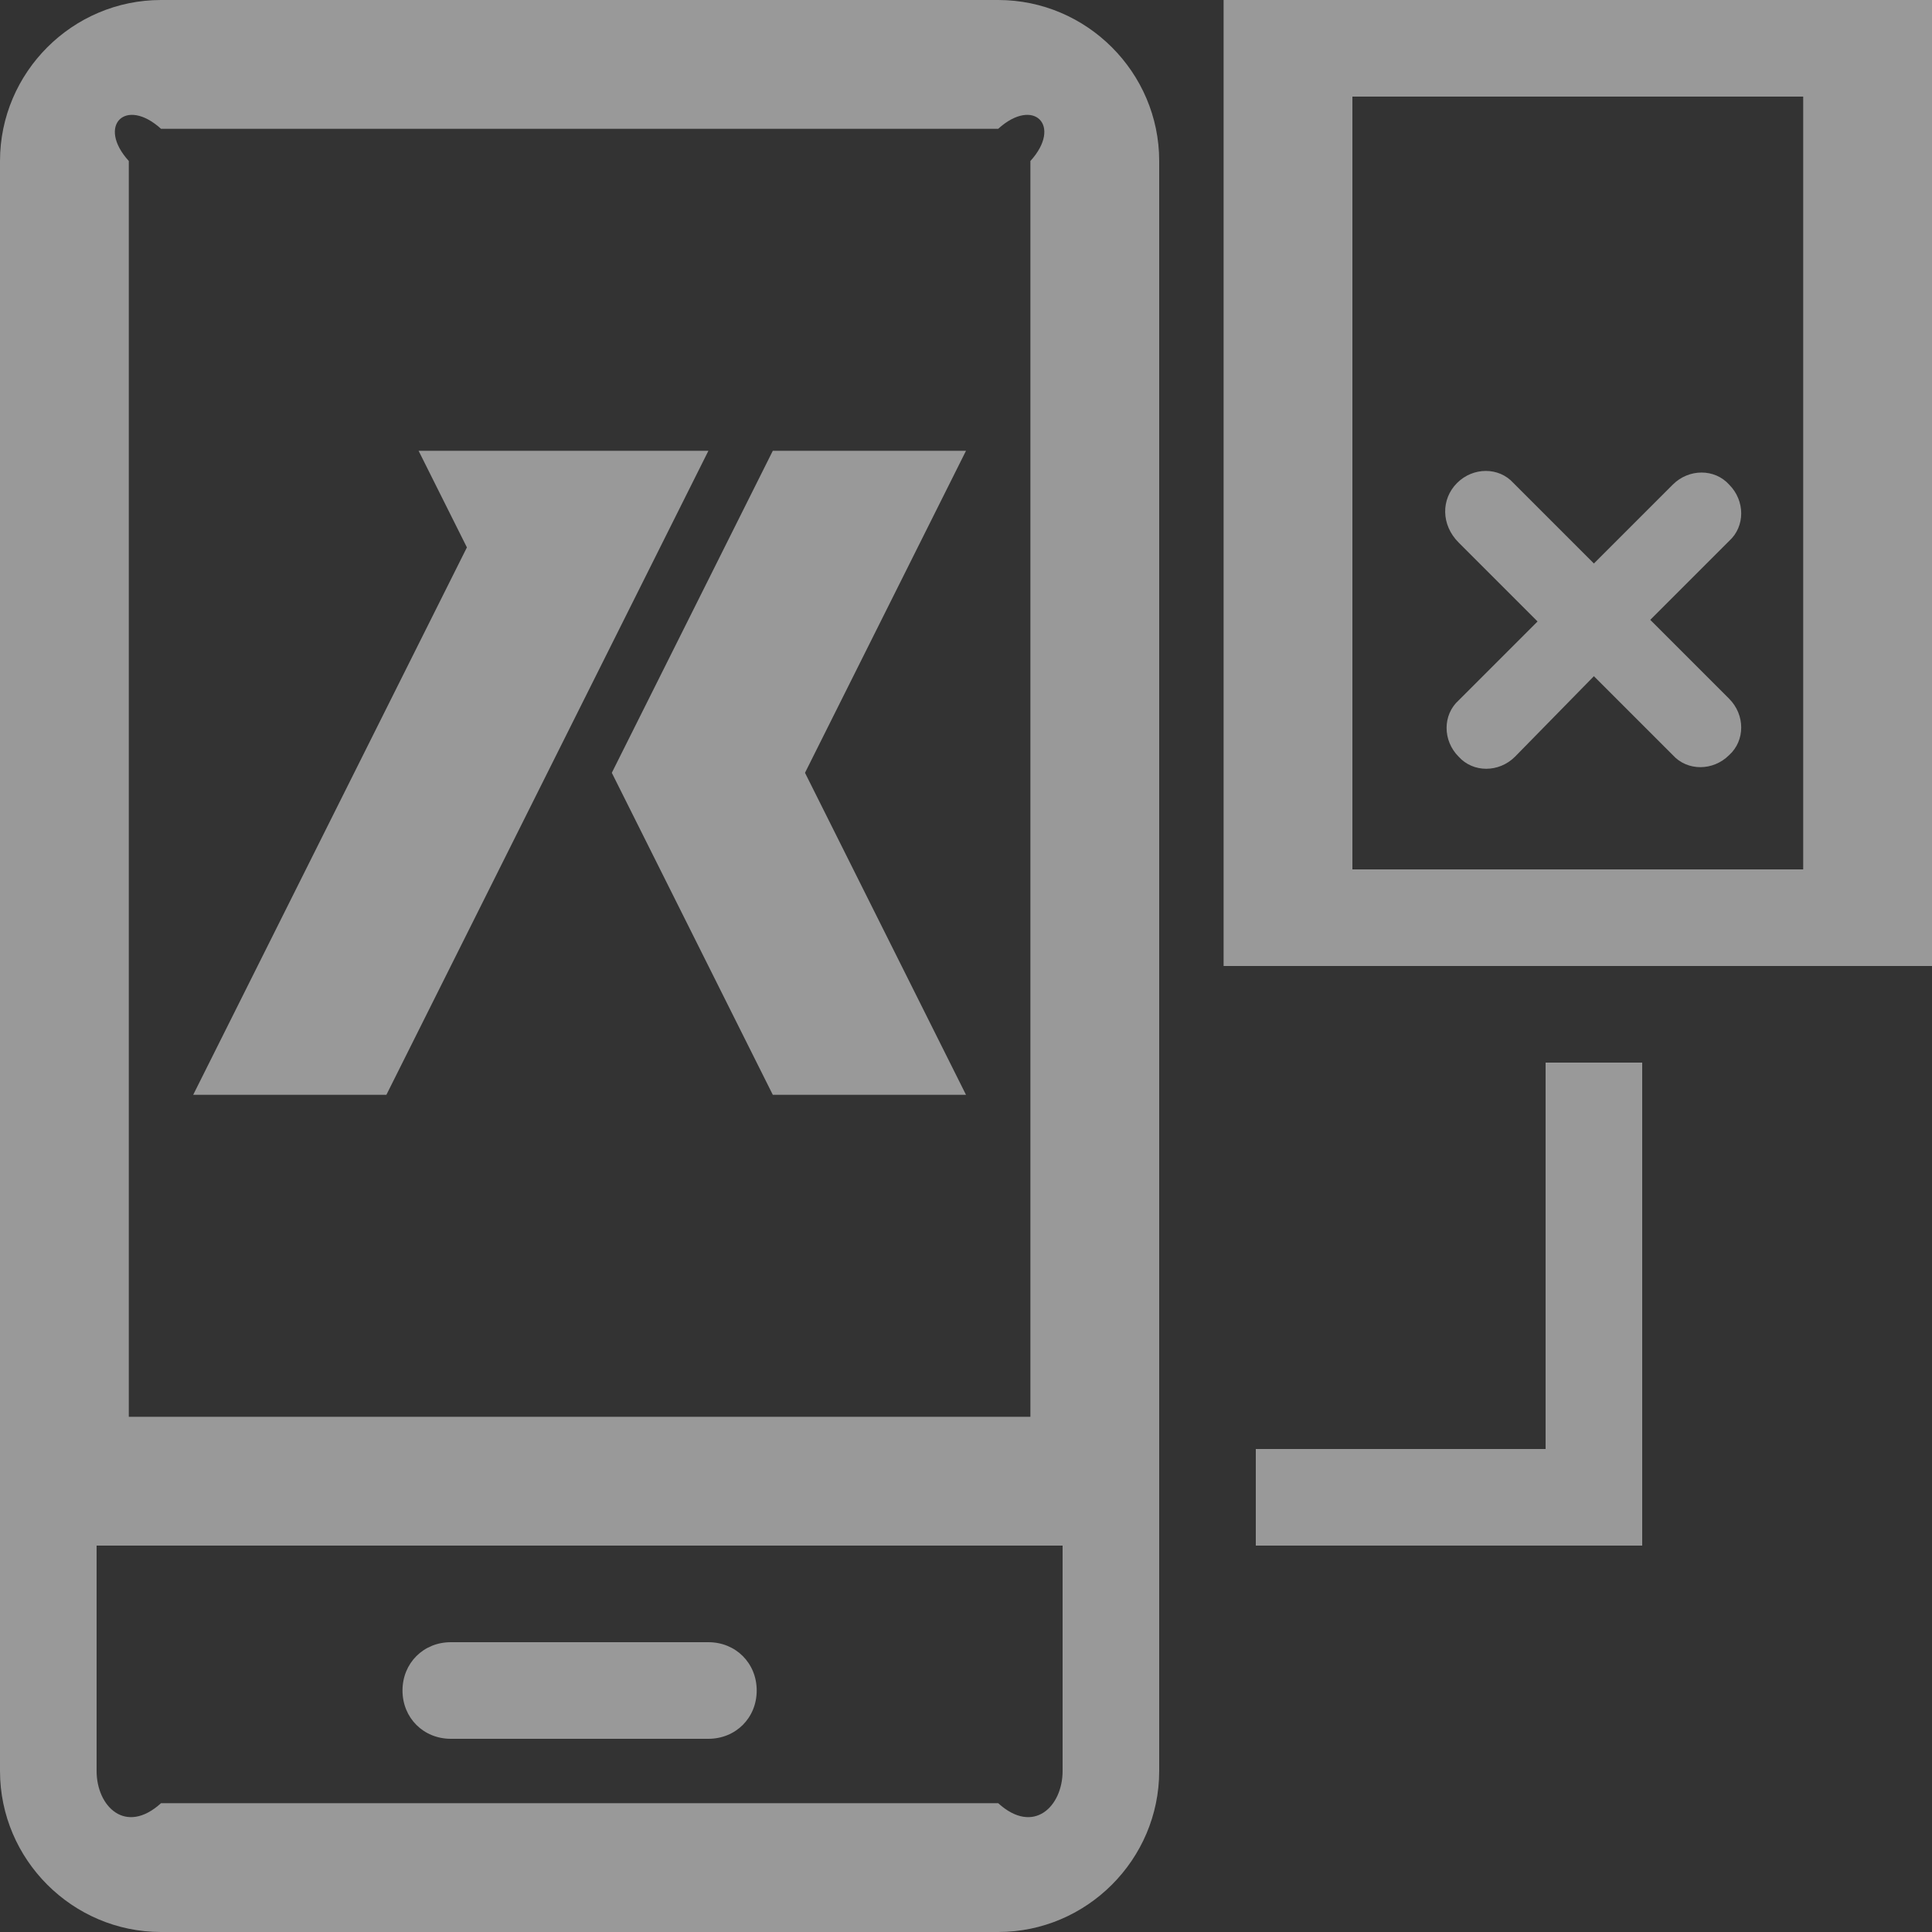 ﻿<?xml version="1.0" encoding="utf-8"?>
<svg version="1.1" xmlns:xlink="http://www.w3.org/1999/xlink" width="30px" height="30px" xmlns="http://www.w3.org/2000/svg">
  <rect width="100%" height="100%" fill="#333333" stroke="none"/>
  <g transform="matrix(1 0 0 1 -125 -255 )">
    <path d="M 18 27.5  C 18 28.875  16.875 30  15.5 30  L 2.5 30  C 1.125 30  0 28.875  0 27.5  L 0 2.5  C 0 1.125  1.125 0  2.5 0  L 15.5 0  C 16.875 0  18 1.125  18 2.5  L 18 27.5  Z M 30 15  L 19 15  L 19 0  L 30 0  L 30 15  Z M 16 22  L 16 2.5  C 16.5 1.95  16.05 1.5  15.5 2  L 2.5 2  C 1.95 1.5  1.5 1.95  2 2.5  L 2 22  L 16 22  Z M 16.5 27.5  L 16.5 24  L 1.5 24  L 1.5 27.5  C 1.5 28.05  1.95 28.5  2.5 28  L 15.5 28  C 16.05 28.5  16.5 28.05  16.5 27.5  Z M 28 13.5  L 28 1.5  L 21 1.5  L 21 13.5  L 28 13.5  Z M 24 22.5  L 24 16.5  L 25.5 16.5  L 25.5 22.5  L 25.5 24  L 24 24  L 19.5 24  L 19.5 22.5  L 24 22.5  Z M 12 7  L 15 7  L 12.5 12  L 15 17  L 12 17  L 9.5 12  L 12 7  Z M 22.65 8.425  C 22.375 8.15  22.375 7.75  22.625 7.5  C 22.875 7.25  23.275 7.25  23.5 7.5  L 24.75 8.75  L 25.975 7.525  C 26.225 7.275  26.625 7.275  26.85 7.525  C 27.1 7.775  27.1 8.175  26.85 8.4  L 25.625 9.625  L 26.85 10.85  C 27.1 11.1  27.1 11.5  26.85 11.725  C 26.6 11.975  26.2 11.975  25.975 11.725  L 24.75 10.5  L 23.525 11.75  C 23.275 12  22.875 12  22.65 11.75  C 22.4 11.5  22.4 11.1  22.65 10.875  L 23.875 9.65  L 22.65 8.425  Z M 11.75 26.25  C 11.75 26.675  11.425 27  11 27  L 7 27  C 6.575 27  6.25 26.675  6.25 26.25  C 6.25 25.825  6.575 25.5  7 25.5  L 11 25.5  C 11.425 25.5  11.75 25.825  11.75 26.25  Z M 3 17  L 7.25 8.5  L 6.5 7  L 8 7  L 9.5 7  L 11 7  L 6 17  L 3 17  Z " fill-rule="nonzero" fill="#ffffff" stroke="none" fill-opacity="0.498" transform="matrix(1 0 0 1 125 255 )" />
  </g>
</svg>